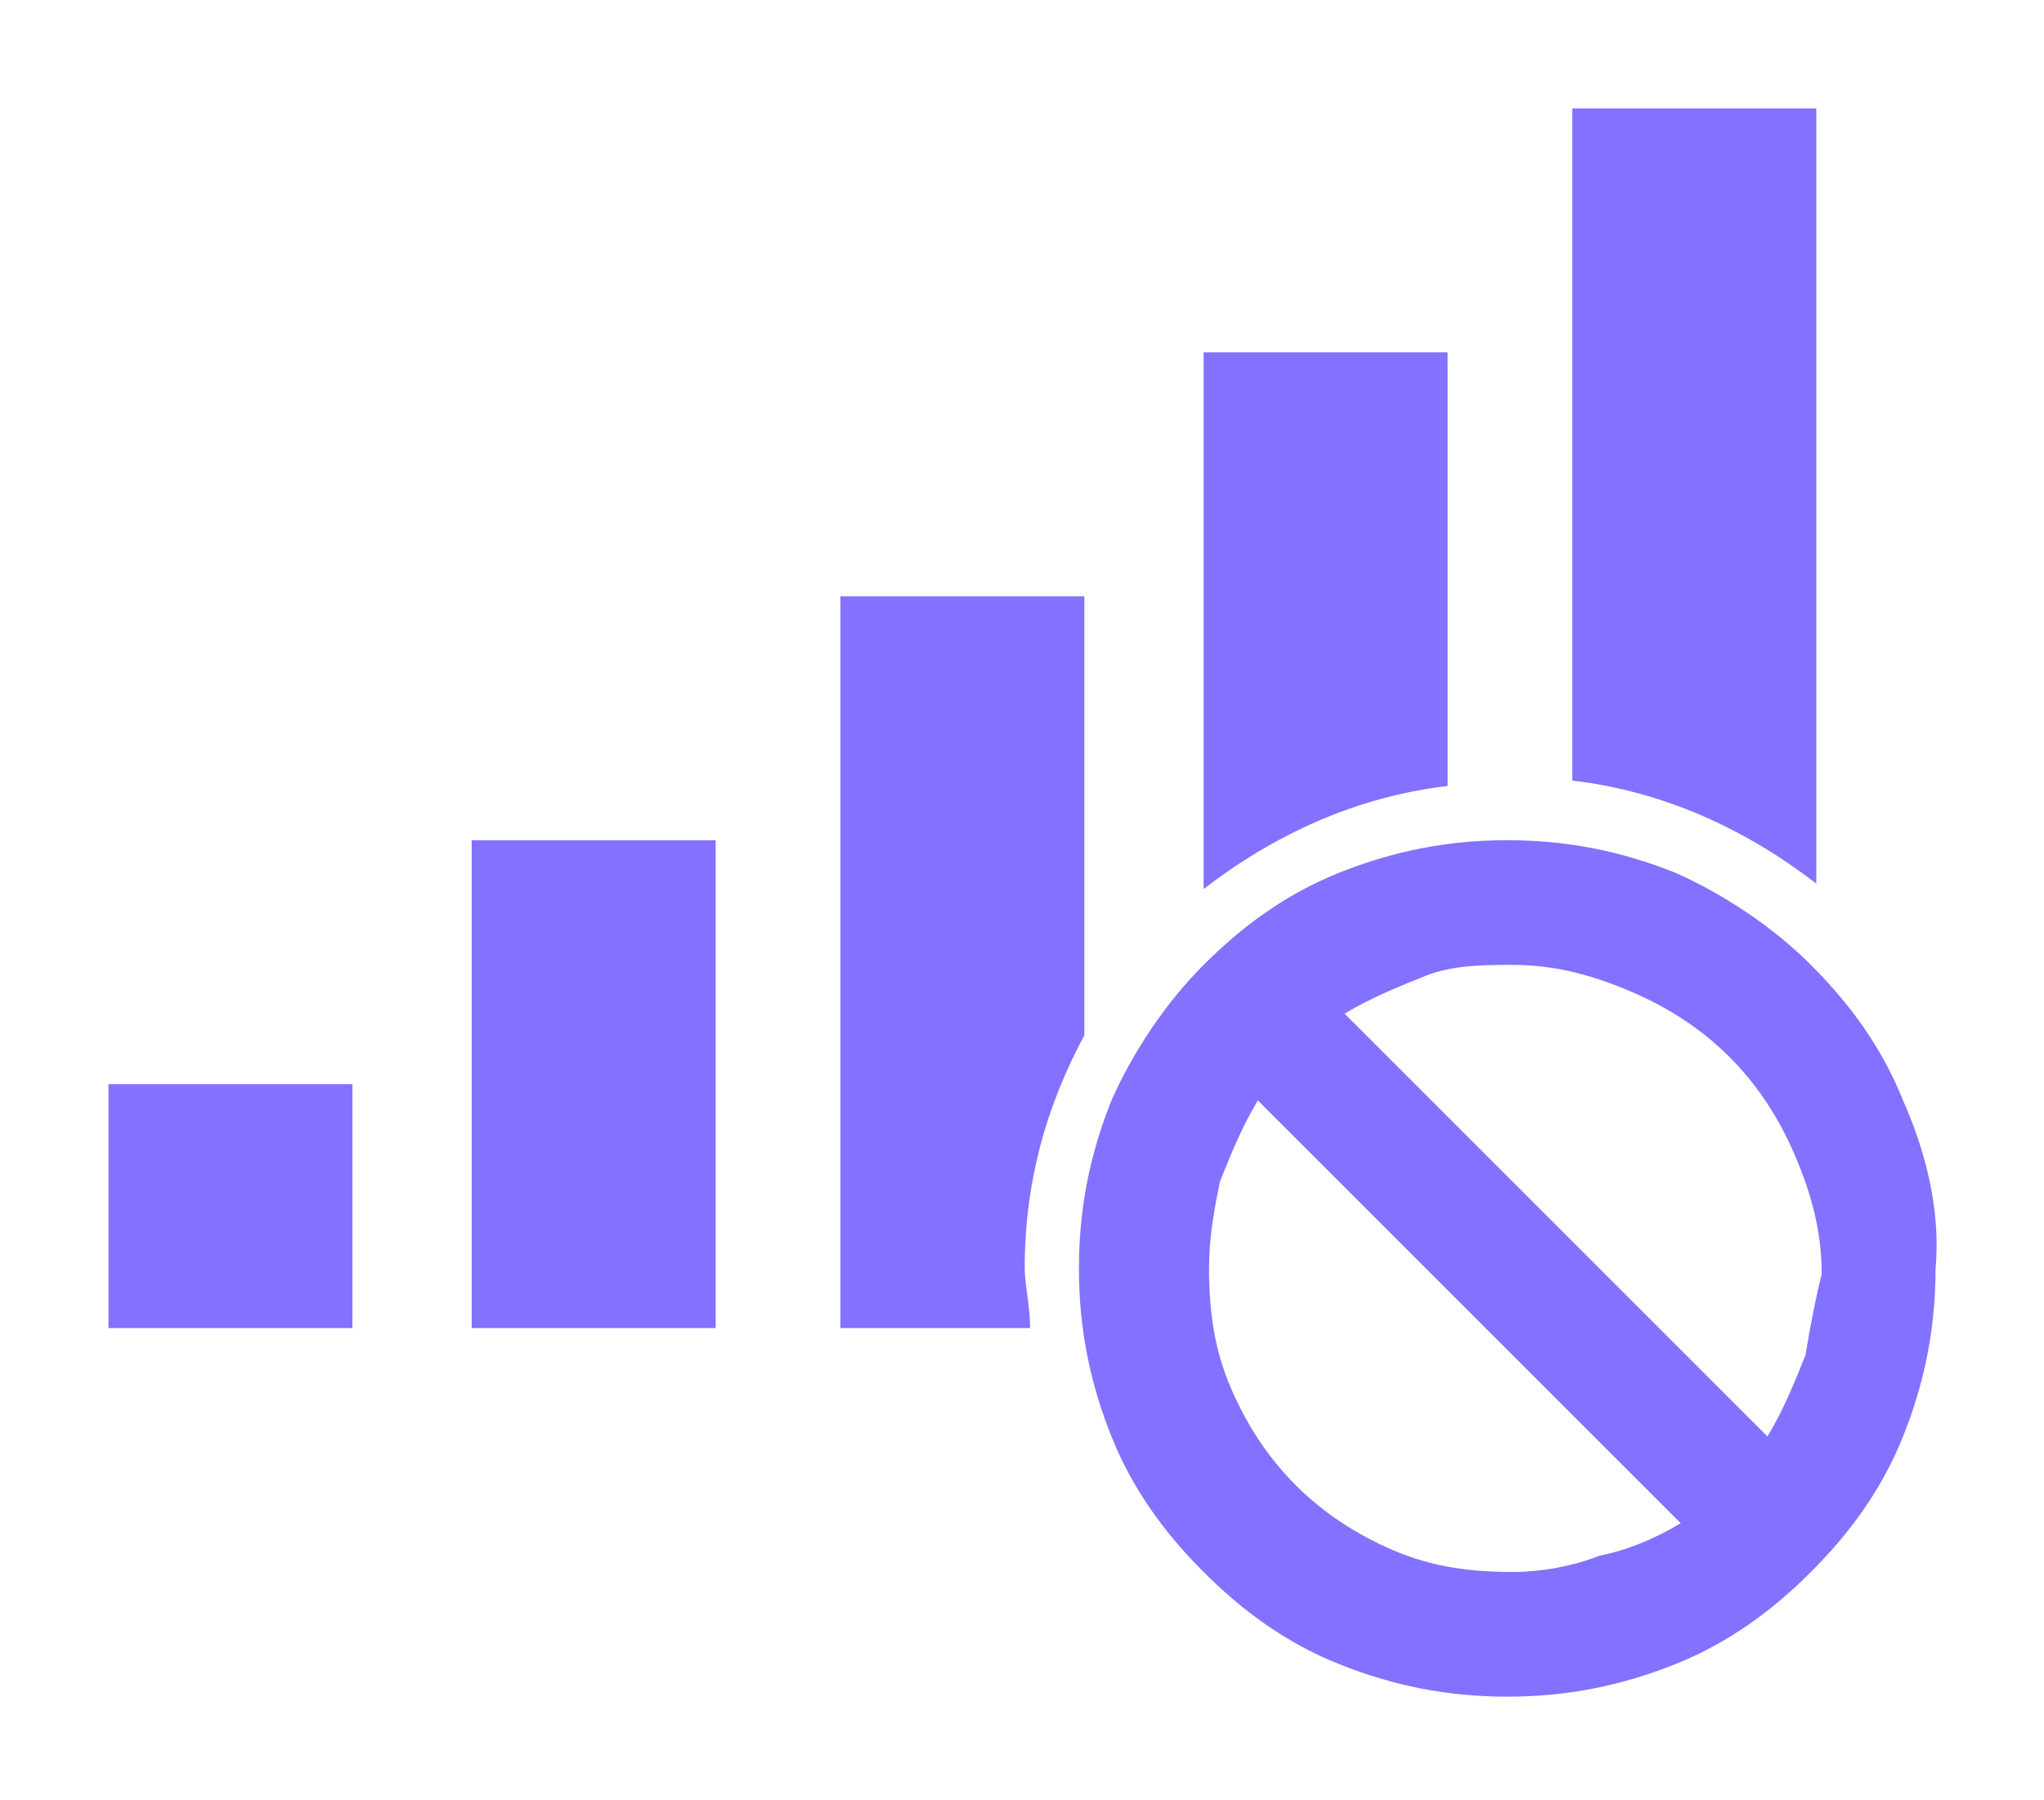 <?xml version="1.0" encoding="utf-8"?>
<!-- Generator: Adobe Illustrator 21.1.0, SVG Export Plug-In . SVG Version: 6.00 Build 0)  -->
<svg version="1.1" id="Layer_1" xmlns="http://www.w3.org/2000/svg" xmlns:xlink="http://www.w3.org/1999/xlink" x="0px" y="0px"
	 viewBox="0 0 37.7 33.2" style="enable-background:new 0 0 37.7 33.2;" xml:space="preserve">
<style type="text/css">
	.st0{fill:#8272FF;}
</style>
<title>mail</title>
<desc>Created with Sketch.</desc>
<path class="st0" d="M35.1,20.3c-0.4-1-1-1.8-1.7-2.5c-0.7-0.7-1.6-1.3-2.5-1.7c-1-0.4-2-0.6-3.1-0.6c-1.1,0-2.1,0.2-3.1,0.6
	c-1,0.4-1.8,1-2.5,1.7c-0.7,0.7-1.3,1.6-1.7,2.5c-0.4,1-0.6,2-0.6,3.1c0,1.1,0.2,2.1,0.6,3.1c0.4,1,1,1.8,1.7,2.5
	c0.7,0.7,1.5,1.3,2.5,1.7c1,0.4,2,0.6,3.1,0.6c1.1,0,2.1-0.2,3.1-0.6c1-0.4,1.8-1,2.5-1.7c0.7-0.7,1.3-1.5,1.7-2.5
	c0.4-1,0.6-2,0.6-3.1C35.8,22.3,35.5,21.2,35.1,20.3z M29.5,28.7C29,28.9,28.4,29,27.9,29c-0.8,0-1.5-0.1-2.2-0.4
	c-0.7-0.3-1.3-0.7-1.8-1.2c-0.5-0.5-0.9-1.1-1.2-1.8c-0.3-0.7-0.4-1.4-0.4-2.2c0-0.6,0.1-1.1,0.2-1.6c0.2-0.5,0.4-1,0.7-1.5l7.8,7.8
	C30.5,28.4,30,28.6,29.5,28.7z M33.3,25c-0.2,0.5-0.4,1-0.7,1.5l-7.8-7.8c0.5-0.3,1-0.5,1.5-0.7c0.5-0.2,1.1-0.2,1.6-0.2
	c0.8,0,1.5,0.2,2.2,0.5s1.3,0.7,1.8,1.2c0.5,0.5,0.9,1.1,1.2,1.8s0.5,1.4,0.5,2.2C33.5,23.9,33.4,24.4,33.3,25z"/>
<g>
	<path class="st0" d="M29,2v12.4c1.7,0.2,3.2,0.9,4.5,1.9V2H29z M22.2,6.5v9.9c1.3-1,2.8-1.7,4.5-1.9V6.5H22.2z M20,11h-4.5v13.5
		h3.5c0-0.4-0.1-0.8-0.1-1.1c0-1.6,0.4-3,1.1-4.3V11z M8.7,15.5v9h4.5v-9H8.7z M2,20v4.5h4.5V20H2z"/>
</g>
</svg>

